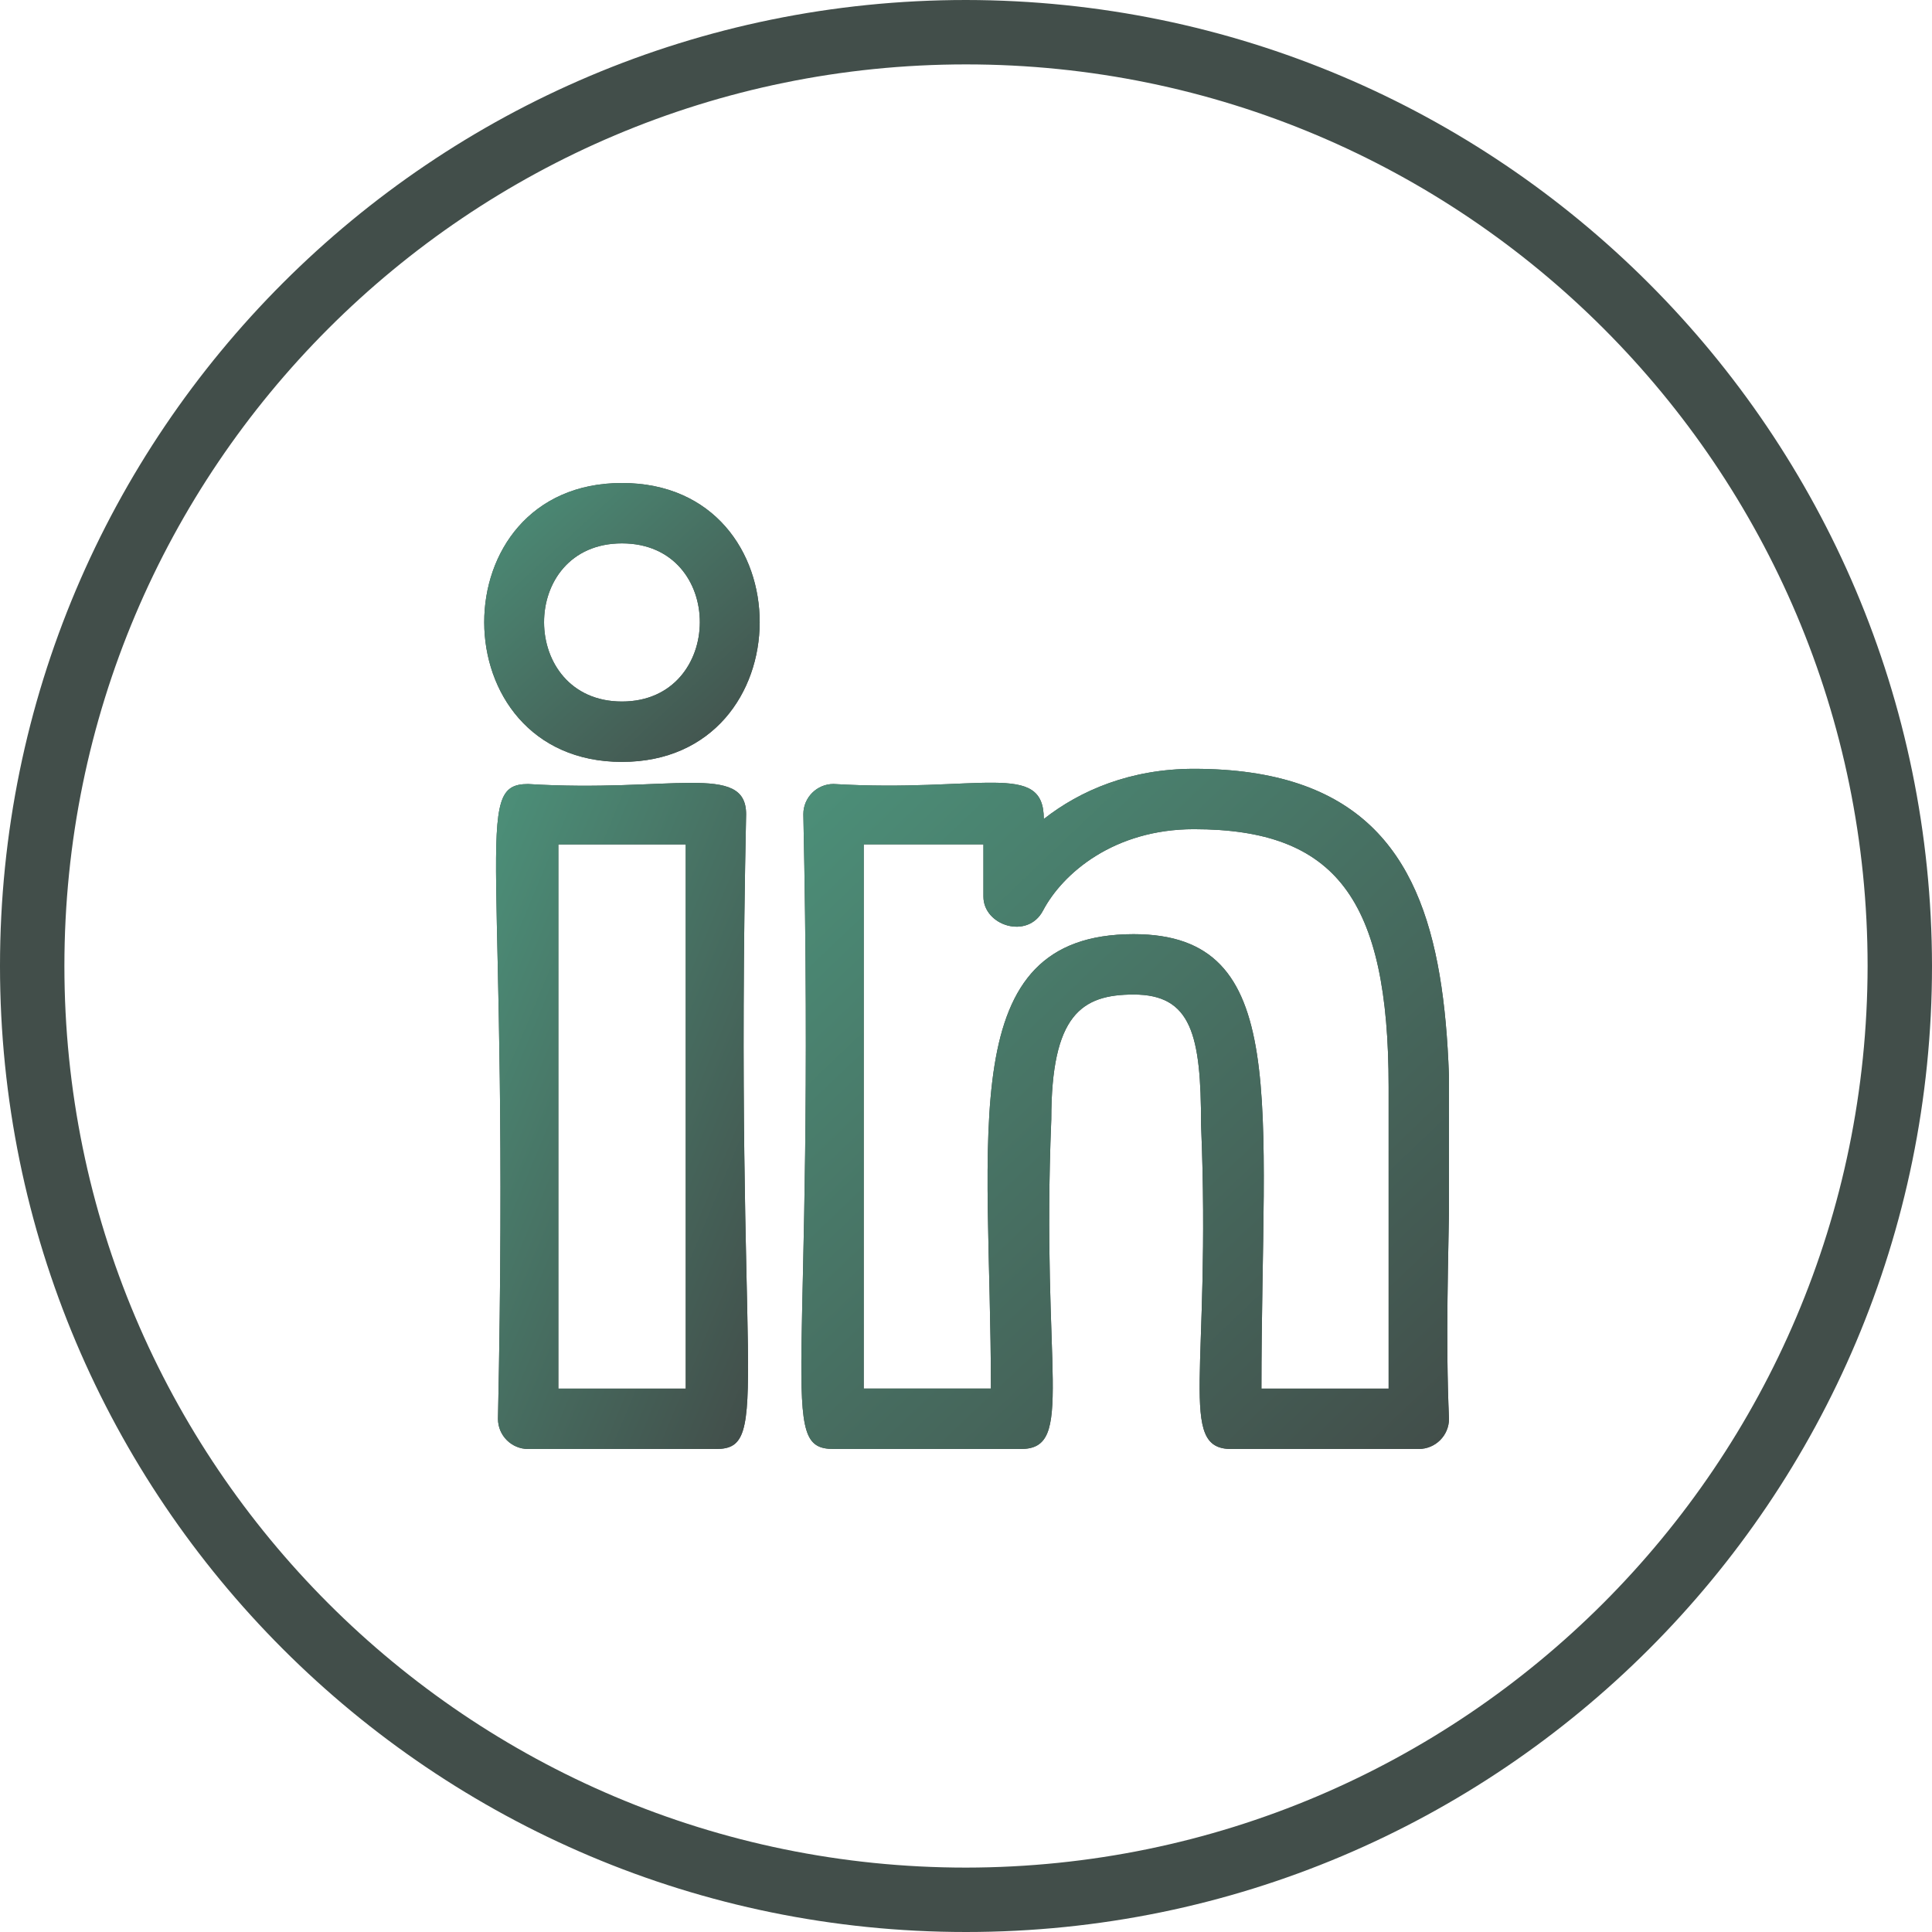 <svg width="480" height="480" viewBox="0 0 480 480" fill="none" xmlns="http://www.w3.org/2000/svg">
<path d="M240 0C107.453 0 0 107.453 0 240C0 372.547 107.453 480 240 480C372.547 480 480 372.547 480 240C479.852 107.516 372.484 0.148 240 0ZM240 464C116.289 464 16 363.711 16 240C16 116.289 116.289 16 240 16C363.711 16 464 116.289 464 240C463.859 363.652 363.652 463.859 240 464Z" fill="#424E4A"/>
<g clip-path="url(#clip0)">
<path d="M305.9 360C306.93 360 353.52 359.99 352.5 359.99C356.64 359.99 360 356.63 360 352.49C356.5 273.92 378.42 191.01 296.62 191.01C280.89 191.01 268.36 196.38 259.33 203.48C259.33 188.87 243.54 196.95 207.09 194.78C202.95 194.78 199.59 198.14 199.59 202.28C202.61 343.94 192.85 359.99 207.09 359.99H253.69C267.22 359.99 258.61 340.91 261.19 278.11C261.19 252.17 268.69 247.09 281.65 247.09C295.99 247.09 298.4 257.05 298.4 279.37C300.97 341.04 292.42 360 305.9 360ZM281.65 232.09C236.74 232.09 246.19 281.47 246.19 344.99H214.59V209.78H244.33V222.76C244.33 229.96 255.3 233.5 259.12 226.26C264.04 216.92 276.82 206.01 296.62 206.01C331.89 206.01 345 223.34 345 269.97V345H313.4C313.4 273.56 320.96 232.09 281.65 232.09V232.09Z" fill="#424E4A"/>
<path d="M305.9 360C306.93 360 353.52 359.99 352.5 359.99C356.64 359.99 360 356.63 360 352.49C356.5 273.92 378.42 191.01 296.62 191.01C280.89 191.01 268.36 196.38 259.33 203.48C259.33 188.87 243.54 196.95 207.09 194.78C202.95 194.78 199.59 198.14 199.59 202.28C202.61 343.94 192.85 359.99 207.09 359.99H253.69C267.22 359.99 258.61 340.91 261.19 278.11C261.19 252.17 268.69 247.09 281.65 247.09C295.99 247.09 298.4 257.05 298.4 279.37C300.97 341.04 292.42 360 305.9 360ZM281.65 232.09C236.74 232.09 246.19 281.47 246.19 344.99H214.59V209.78H244.33V222.76C244.33 229.96 255.3 233.5 259.12 226.26C264.04 216.92 276.82 206.01 296.62 206.01C331.89 206.01 345 223.34 345 269.97V345H313.4C313.4 273.56 320.96 232.09 281.65 232.09V232.09Z" fill="url(#paint0_linear)"/>
<path d="M131.22 194.79C117.02 194.79 126.74 210.64 123.72 352.5C123.72 356.64 127.08 360 131.22 360H177.87C192.07 360 182.35 344.15 185.37 202.29C185.37 189.34 166.56 196.98 131.22 194.79V194.79ZM170.37 345H138.72V209.79H170.37V345Z" fill="#424E4A"/>
<path d="M131.22 194.79C117.02 194.79 126.74 210.64 123.72 352.5C123.72 356.64 127.08 360 131.22 360H177.87C192.07 360 182.35 344.15 185.37 202.29C185.37 189.34 166.56 196.98 131.22 194.79V194.79ZM170.37 345H138.72V209.79H170.37V345Z" fill="url(#paint1_linear)"/>
<path d="M154.52 120C108.76 120 109.04 189.29 154.52 189.29C199.97 189.29 200.33 120 154.52 120ZM154.52 174.29C128.84 174.29 128.6 135 154.52 135C180.49 135 180.16 174.29 154.52 174.29Z" fill="#424E4A"/>
<path d="M154.52 120C108.76 120 109.04 189.29 154.52 189.29C199.97 189.29 200.33 120 154.52 120ZM154.52 174.29C128.84 174.29 128.6 135 154.52 135C180.49 135 180.16 174.29 154.52 174.29Z" fill="url(#paint2_linear)"/>
</g>
<defs>
<linearGradient id="paint0_linear" x1="201.779" y1="188.898" x2="360.746" y2="355.638" gradientUnits="userSpaceOnUse">
<stop stop-color="#4C9079"/>
<stop offset="1" stop-color="#424E4A"/>
</linearGradient>
<linearGradient id="paint1_linear" x1="124.283" y1="192.437" x2="234.857" y2="238.454" gradientUnits="userSpaceOnUse">
<stop stop-color="#4C9079"/>
<stop offset="1" stop-color="#424E4A"/>
</linearGradient>
<linearGradient id="paint2_linear" x1="121.446" y1="119.134" x2="186.476" y2="189.79" gradientUnits="userSpaceOnUse">
<stop stop-color="#4C9079"/>
<stop offset="1" stop-color="#424E4A"/>
</linearGradient>
<clipPath id="clip0">
<rect x="120" y="120" width="240" height="240" fill="white"/>
</clipPath>
</defs>
</svg>
